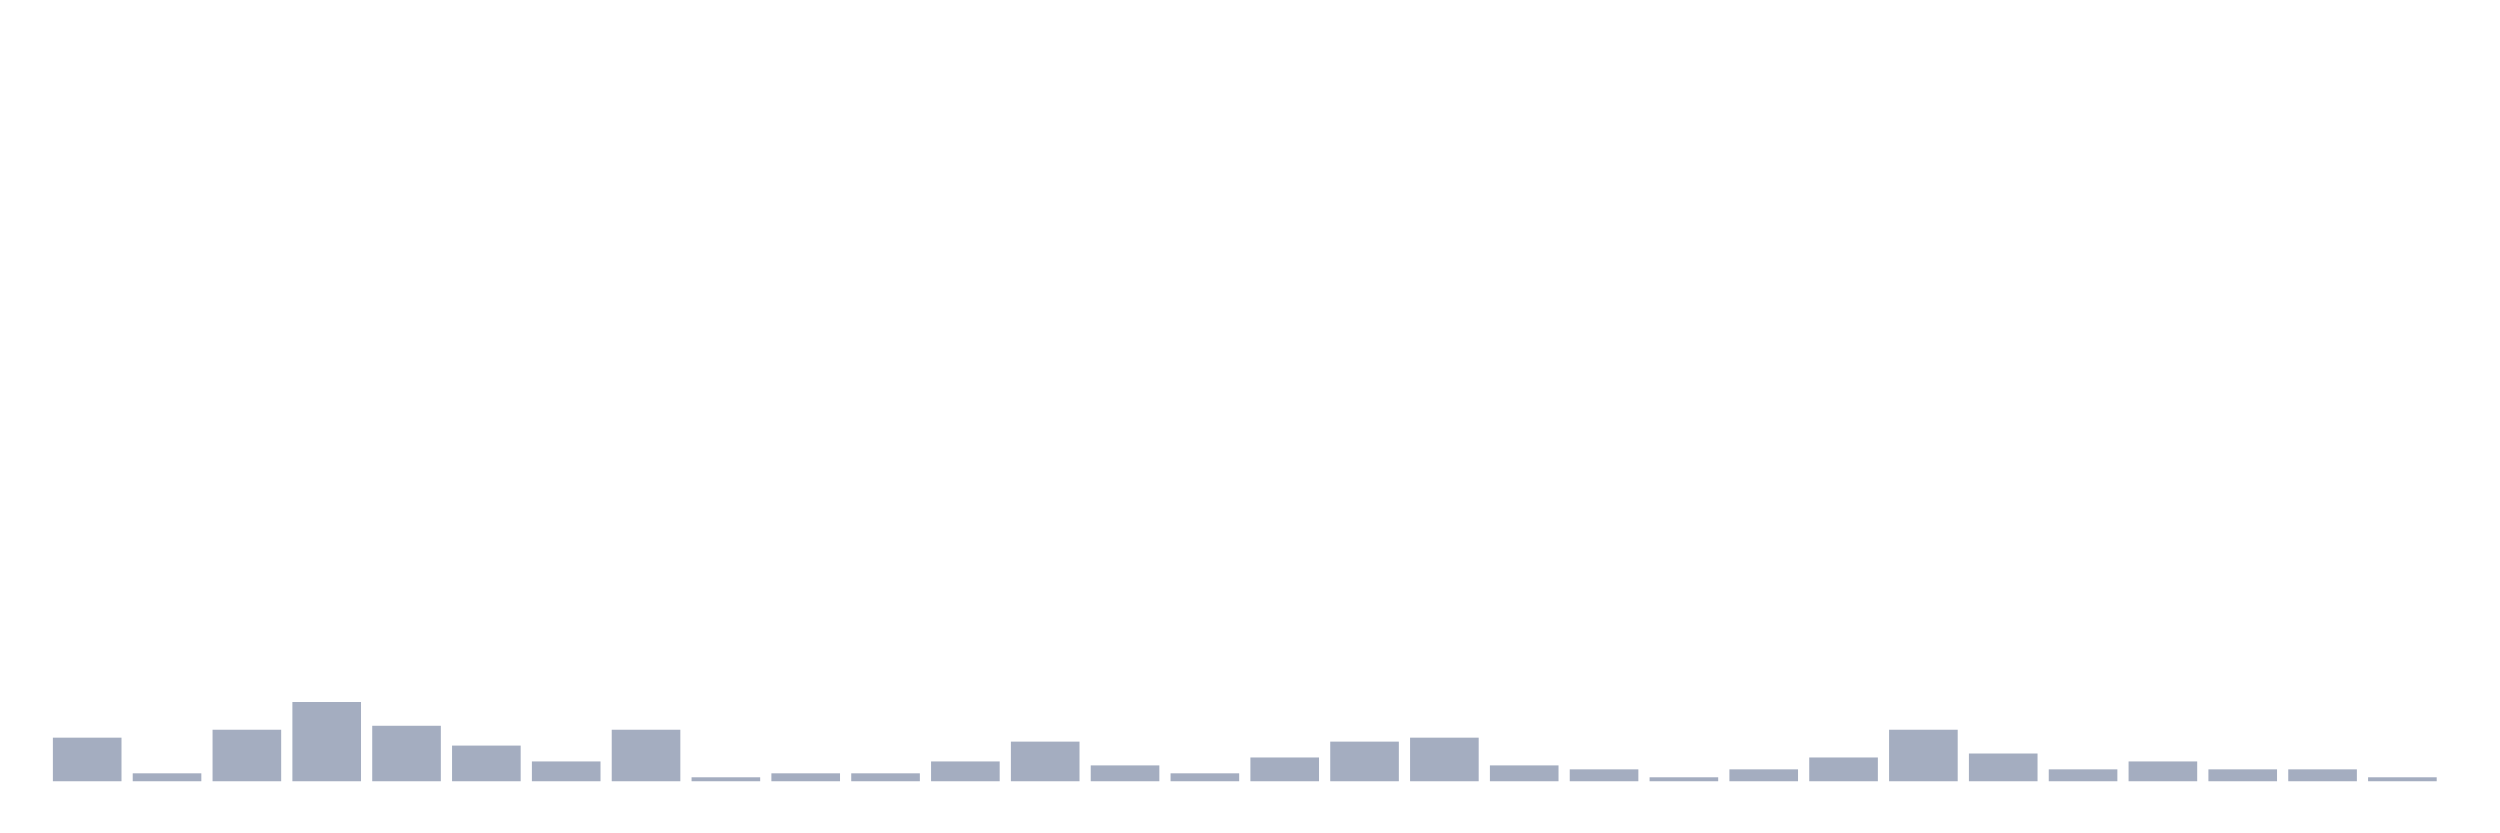 <svg xmlns="http://www.w3.org/2000/svg" viewBox="0 0 480 160"><g transform="translate(10,10)"><rect class="bar" x="0.153" width="13.175" y="131.63" height="8.37" fill="rgb(164,173,192)"></rect><rect class="bar" x="15.482" width="13.175" y="138.478" height="1.522" fill="rgb(164,173,192)"></rect><rect class="bar" x="30.81" width="13.175" y="130.109" height="9.891" fill="rgb(164,173,192)"></rect><rect class="bar" x="46.138" width="13.175" y="124.783" height="15.217" fill="rgb(164,173,192)"></rect><rect class="bar" x="61.466" width="13.175" y="129.348" height="10.652" fill="rgb(164,173,192)"></rect><rect class="bar" x="76.794" width="13.175" y="133.152" height="6.848" fill="rgb(164,173,192)"></rect><rect class="bar" x="92.123" width="13.175" y="136.196" height="3.804" fill="rgb(164,173,192)"></rect><rect class="bar" x="107.451" width="13.175" y="130.109" height="9.891" fill="rgb(164,173,192)"></rect><rect class="bar" x="122.779" width="13.175" y="139.239" height="0.761" fill="rgb(164,173,192)"></rect><rect class="bar" x="138.107" width="13.175" y="138.478" height="1.522" fill="rgb(164,173,192)"></rect><rect class="bar" x="153.436" width="13.175" y="138.478" height="1.522" fill="rgb(164,173,192)"></rect><rect class="bar" x="168.764" width="13.175" y="136.196" height="3.804" fill="rgb(164,173,192)"></rect><rect class="bar" x="184.092" width="13.175" y="132.391" height="7.609" fill="rgb(164,173,192)"></rect><rect class="bar" x="199.42" width="13.175" y="136.957" height="3.043" fill="rgb(164,173,192)"></rect><rect class="bar" x="214.748" width="13.175" y="138.478" height="1.522" fill="rgb(164,173,192)"></rect><rect class="bar" x="230.077" width="13.175" y="135.435" height="4.565" fill="rgb(164,173,192)"></rect><rect class="bar" x="245.405" width="13.175" y="132.391" height="7.609" fill="rgb(164,173,192)"></rect><rect class="bar" x="260.733" width="13.175" y="131.63" height="8.37" fill="rgb(164,173,192)"></rect><rect class="bar" x="276.061" width="13.175" y="136.957" height="3.043" fill="rgb(164,173,192)"></rect><rect class="bar" x="291.39" width="13.175" y="137.717" height="2.283" fill="rgb(164,173,192)"></rect><rect class="bar" x="306.718" width="13.175" y="139.239" height="0.761" fill="rgb(164,173,192)"></rect><rect class="bar" x="322.046" width="13.175" y="137.717" height="2.283" fill="rgb(164,173,192)"></rect><rect class="bar" x="337.374" width="13.175" y="135.435" height="4.565" fill="rgb(164,173,192)"></rect><rect class="bar" x="352.702" width="13.175" y="130.109" height="9.891" fill="rgb(164,173,192)"></rect><rect class="bar" x="368.031" width="13.175" y="134.674" height="5.326" fill="rgb(164,173,192)"></rect><rect class="bar" x="383.359" width="13.175" y="137.717" height="2.283" fill="rgb(164,173,192)"></rect><rect class="bar" x="398.687" width="13.175" y="136.196" height="3.804" fill="rgb(164,173,192)"></rect><rect class="bar" x="414.015" width="13.175" y="137.717" height="2.283" fill="rgb(164,173,192)"></rect><rect class="bar" x="429.344" width="13.175" y="137.717" height="2.283" fill="rgb(164,173,192)"></rect><rect class="bar" x="444.672" width="13.175" y="139.239" height="0.761" fill="rgb(164,173,192)"></rect></g></svg>
